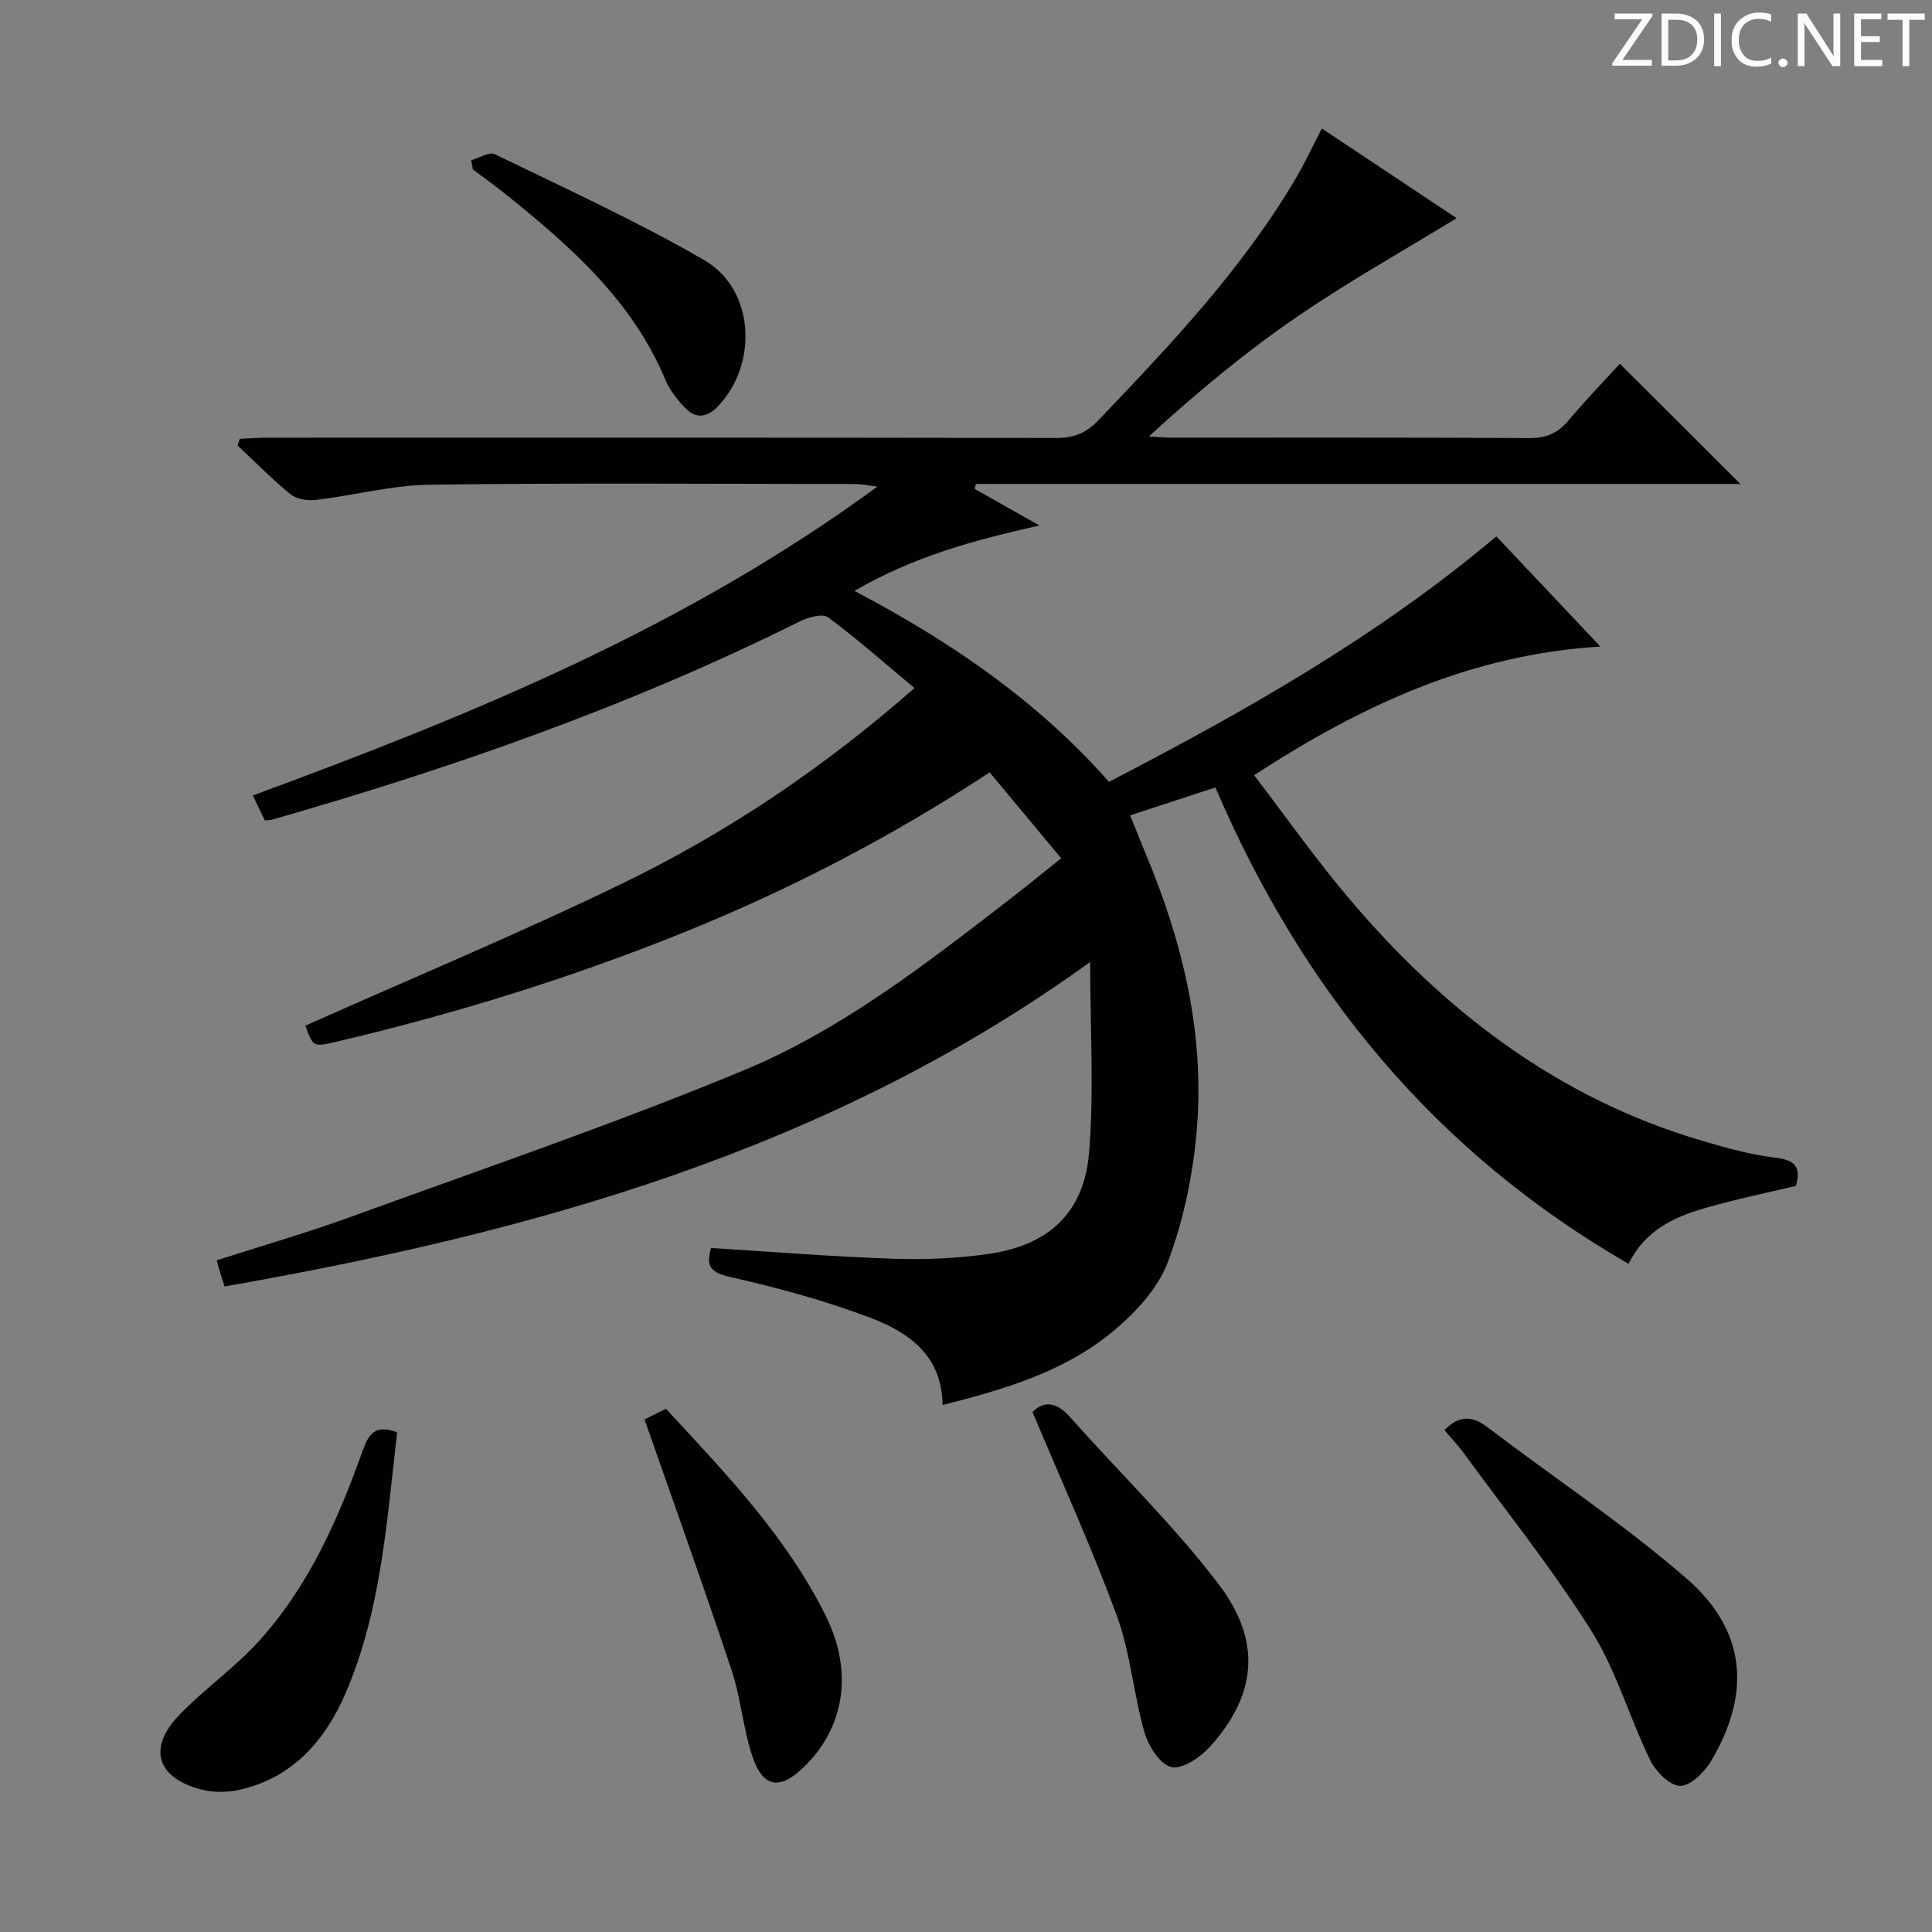 <svg enable-background="new 0 0 400 400" viewBox="0 0 400 400" xmlns="http://www.w3.org/2000/svg"><rect x="0" y="0" width="400" height="400" fill="#808080" stroke="none"/><g fill="#fcfafa"><path d="m342.2 3.2-6.3 9.2h6.1v1.2h-8.2v-.5l6.2-9.1h-5.7v-1.2h7.8v.4z"/><path d="m344 13.7v-10.9h3.1c1.6 0 3 .5 4.1 1.4 1.1 1 1.6 2.2 1.6 3.9s-.5 3-1.6 4-2.5 1.5-4.2 1.5h-3zm1.4-9.6v8.4h1.6c1.4 0 2.5-.4 3.2-1.1.8-.8 1.2-1.8 1.2-3.2s-.4-2.4-1.2-3.1-1.8-1-3.1-1z"/><path d="m356.3 2.8v10.9h-1.4v-10.9z"/><path d="m366.6 13.2c-.8.4-1.8.6-3 .6-1.6 0-2.8-.5-3.7-1.5s-1.4-2.3-1.4-3.9c0-1.7.5-3.2 1.6-4.2s2.4-1.6 4-1.6c1 0 1.9.1 2.6.4v1.5c-.8-.4-1.6-.6-2.6-.6-1.2 0-2.2.4-3 1.2s-1.1 1.9-1.1 3.3c0 1.3.4 2.3 1.1 3.1s1.6 1.1 2.8 1.1c1.1 0 2-.2 2.8-.7v1.3z"/><path d="m368.2 13c0-.3.1-.5.3-.6.2-.2.4-.3.6-.3.3 0 .5.1.7.3s.3.4.3.6-.1.5-.3.6c-.2.2-.4.3-.7.3s-.5-.1-.6-.3c-.2-.2-.3-.4-.3-.6z"/><path d="m381.1 13.7h-1.7l-5.5-8.4c-.2-.2-.3-.5-.4-.7 0 .2.1.8.1 1.5v7.6h-1.4v-10.9h1.8l5.3 8.3c.3.4.4.6.4.8 0-.3-.1-.8-.1-1.6v-7.5h1.4v10.9z"/><path d="m389.7 13.7h-5.8v-10.9h5.6v1.2h-4.2v3.5h3.9v1.2h-3.9v3.7h4.4z"/><path d="m398.4 4.1h-3.1v9.6h-1.4v-9.6h-3.1v-1.3h7.7v1.3z"/></g><path d="m360.33 100.2c-52.67 0-105.48 0-158.28 0-.09.34-.17.68-.26 1.02 4.11 2.32 8.21 4.64 13.42 7.58-13.72 3.04-26.28 6.54-38.31 13.54 20.06 10.55 37.93 22.82 52.71 39.53 28.19-14.63 55.53-30.04 80.2-50.82 6.93 7.34 13.85 14.68 21.54 22.82-26.7 1.6-49.43 12.12-71.7 26.63 6.44 8.43 12.45 16.94 19.12 24.89 19.87 23.67 43.56 41.96 73.68 50.81 4.93 1.45 9.94 2.87 15.01 3.47 3.91.46 5.54 1.67 4.39 5.85-6.2 1.49-12.67 2.8-18.98 4.64-6.29 1.84-12.22 4.51-15.7 11.5-39.96-23.04-67.52-56.51-85.53-98.63-5.9 1.93-11.53 3.77-17.65 5.78 1.13 2.8 2.18 5.51 3.31 8.19 7.54 18.03 12.05 36.76 10.53 56.33-.74 9.47-2.72 19.15-6.06 28.01-2.13 5.67-7.09 10.87-11.97 14.81-9.96 8.03-22.16 11.57-34.65 14.75-.09-10.33-7.13-15.11-15.03-18.1-9.43-3.57-19.26-6.23-29.11-8.45-4.27-.96-4.76-2.54-3.79-5.96 12.68.78 25.23 1.79 37.8 2.22 6.62.22 13.35-.07 19.89-1.04 12.28-1.82 19.55-8.56 20.57-20.92 1.05-12.66.23-25.47.23-39.48-54.05 39.03-115.4 55.98-179.2 67.18-.34-1.03-.6-1.76-.83-2.51-.24-.78-.44-1.56-.82-2.9 9.42-3.03 18.79-5.73 27.93-9.06 27.13-9.87 54.49-19.21 81.14-30.26 20.2-8.37 37.58-21.91 54.87-35.24 3.55-2.73 7.01-5.57 10.91-8.68-5.03-6.05-9.86-11.85-14.81-17.79-20.26 13.32-41.3 24.24-63.39 33.16-23.29 9.4-47.21 16.8-71.65 22.56-5.01 1.18-5.01 1.19-6.64-3.28 22-9.81 44.21-19.04 65.81-29.53 21.59-10.48 41.47-23.84 60.3-40.36-6.13-5.11-11.8-10.14-17.86-14.64-1.13-.84-4.05-.07-5.74.77-35.06 17.47-71.82 30.36-109.4 41.11-.31.09-.64.07-1.5.16-.74-1.54-1.56-3.24-2.48-5.17 45.27-16.68 89.36-34.65 129.31-63.95-2.34-.28-3.49-.53-4.63-.53-29.33-.02-58.66-.25-87.98.14-7.89.1-15.73 2.21-23.63 3.15-1.71.2-3.98-.13-5.24-1.15-3.86-3.13-7.36-6.71-11-10.12.16-.46.31-.91.47-1.37 1.84-.08 3.68-.24 5.52-.24 54.49-.01 108.98-.04 163.47.06 3.61.01 6.16-.95 8.71-3.61 14.97-15.66 29.86-31.37 40.95-50.17 1.85-3.14 3.38-6.46 5.37-10.3 9.6 6.38 19.15 12.74 27.91 18.57-11.07 6.78-22.43 13.13-33.11 20.46-10.73 7.37-20.79 15.72-30.62 24.74 1.6.08 3.2.24 4.8.24 24.66.02 49.33-.06 73.99.09 3.51.02 5.92-1.04 8.13-3.68 3.51-4.19 7.32-8.11 10.6-11.71 8.44 8.39 16.59 16.53 24.96 24.89z" fill="#010102"/><path d="m299.05 296.1c3.11-3.18 5.8-2.98 8.96-.58 13.73 10.45 28.2 20.04 41.2 31.32 12.34 10.71 13.39 23.73 5.06 37.75-1.38 2.31-4.26 5.19-6.42 5.16-2.14-.03-5.05-2.99-6.21-5.36-4.28-8.79-6.99-18.48-12.13-26.68-8.01-12.77-17.5-24.6-26.41-36.8-1.25-1.7-2.72-3.24-4.05-4.81z" fill="#010102"/><path d="m213.77 292.34c2.48-2.45 5.03-2.03 7.81 1.09 10.23 11.53 21.41 22.32 30.71 34.54 9.04 11.88 7.83 22.93-1.62 33.49-2.01 2.25-5.68 4.84-8.07 4.41-2.28-.41-4.81-4.28-5.62-7.1-2.29-7.94-2.9-16.43-5.72-24.14-5.16-14.11-11.43-27.82-17.49-42.29z" fill="#010102"/><path d="m82.23 296.56c-2.16 18.34-3.28 36.82-10.66 53.95-4.19 9.73-10.9 17.56-21.96 20.04-2.5.56-5.36.6-7.82-.02-9.37-2.38-11.3-8.64-4.61-15.53 5.19-5.35 11.41-9.71 16.41-15.21 10.32-11.37 16.42-25.23 21.53-39.52 1.14-3.16 2.47-5.53 7.11-3.71z" fill="#010102"/><path d="m133.44 293.88c1-.5 2.59-1.29 4.43-2.21 12.44 13.43 25.02 26.52 33.15 42.99 5.71 11.57 3.79 23.1-4.62 31.22-4.97 4.79-8.45 4.28-10.64-2.29-1.93-5.78-2.38-12.06-4.31-17.84-5.7-17.14-11.81-34.15-18.01-51.87z" fill="#010102"/><path d="m97.56 33.17c1.65-.46 3.73-1.8 4.89-1.24 14.58 7.08 29.37 13.83 43.37 21.94 10.45 6.05 11.22 21.59 2.73 30.35-2.09 2.16-4.44 2.53-6.54.39-1.71-1.75-3.34-3.8-4.27-6.03-6.81-16.26-19.47-27.44-32.73-38.12-2.32-1.86-4.74-3.6-7.11-5.39-.12-.64-.23-1.27-.34-1.9z" fill="#010102"/></svg>